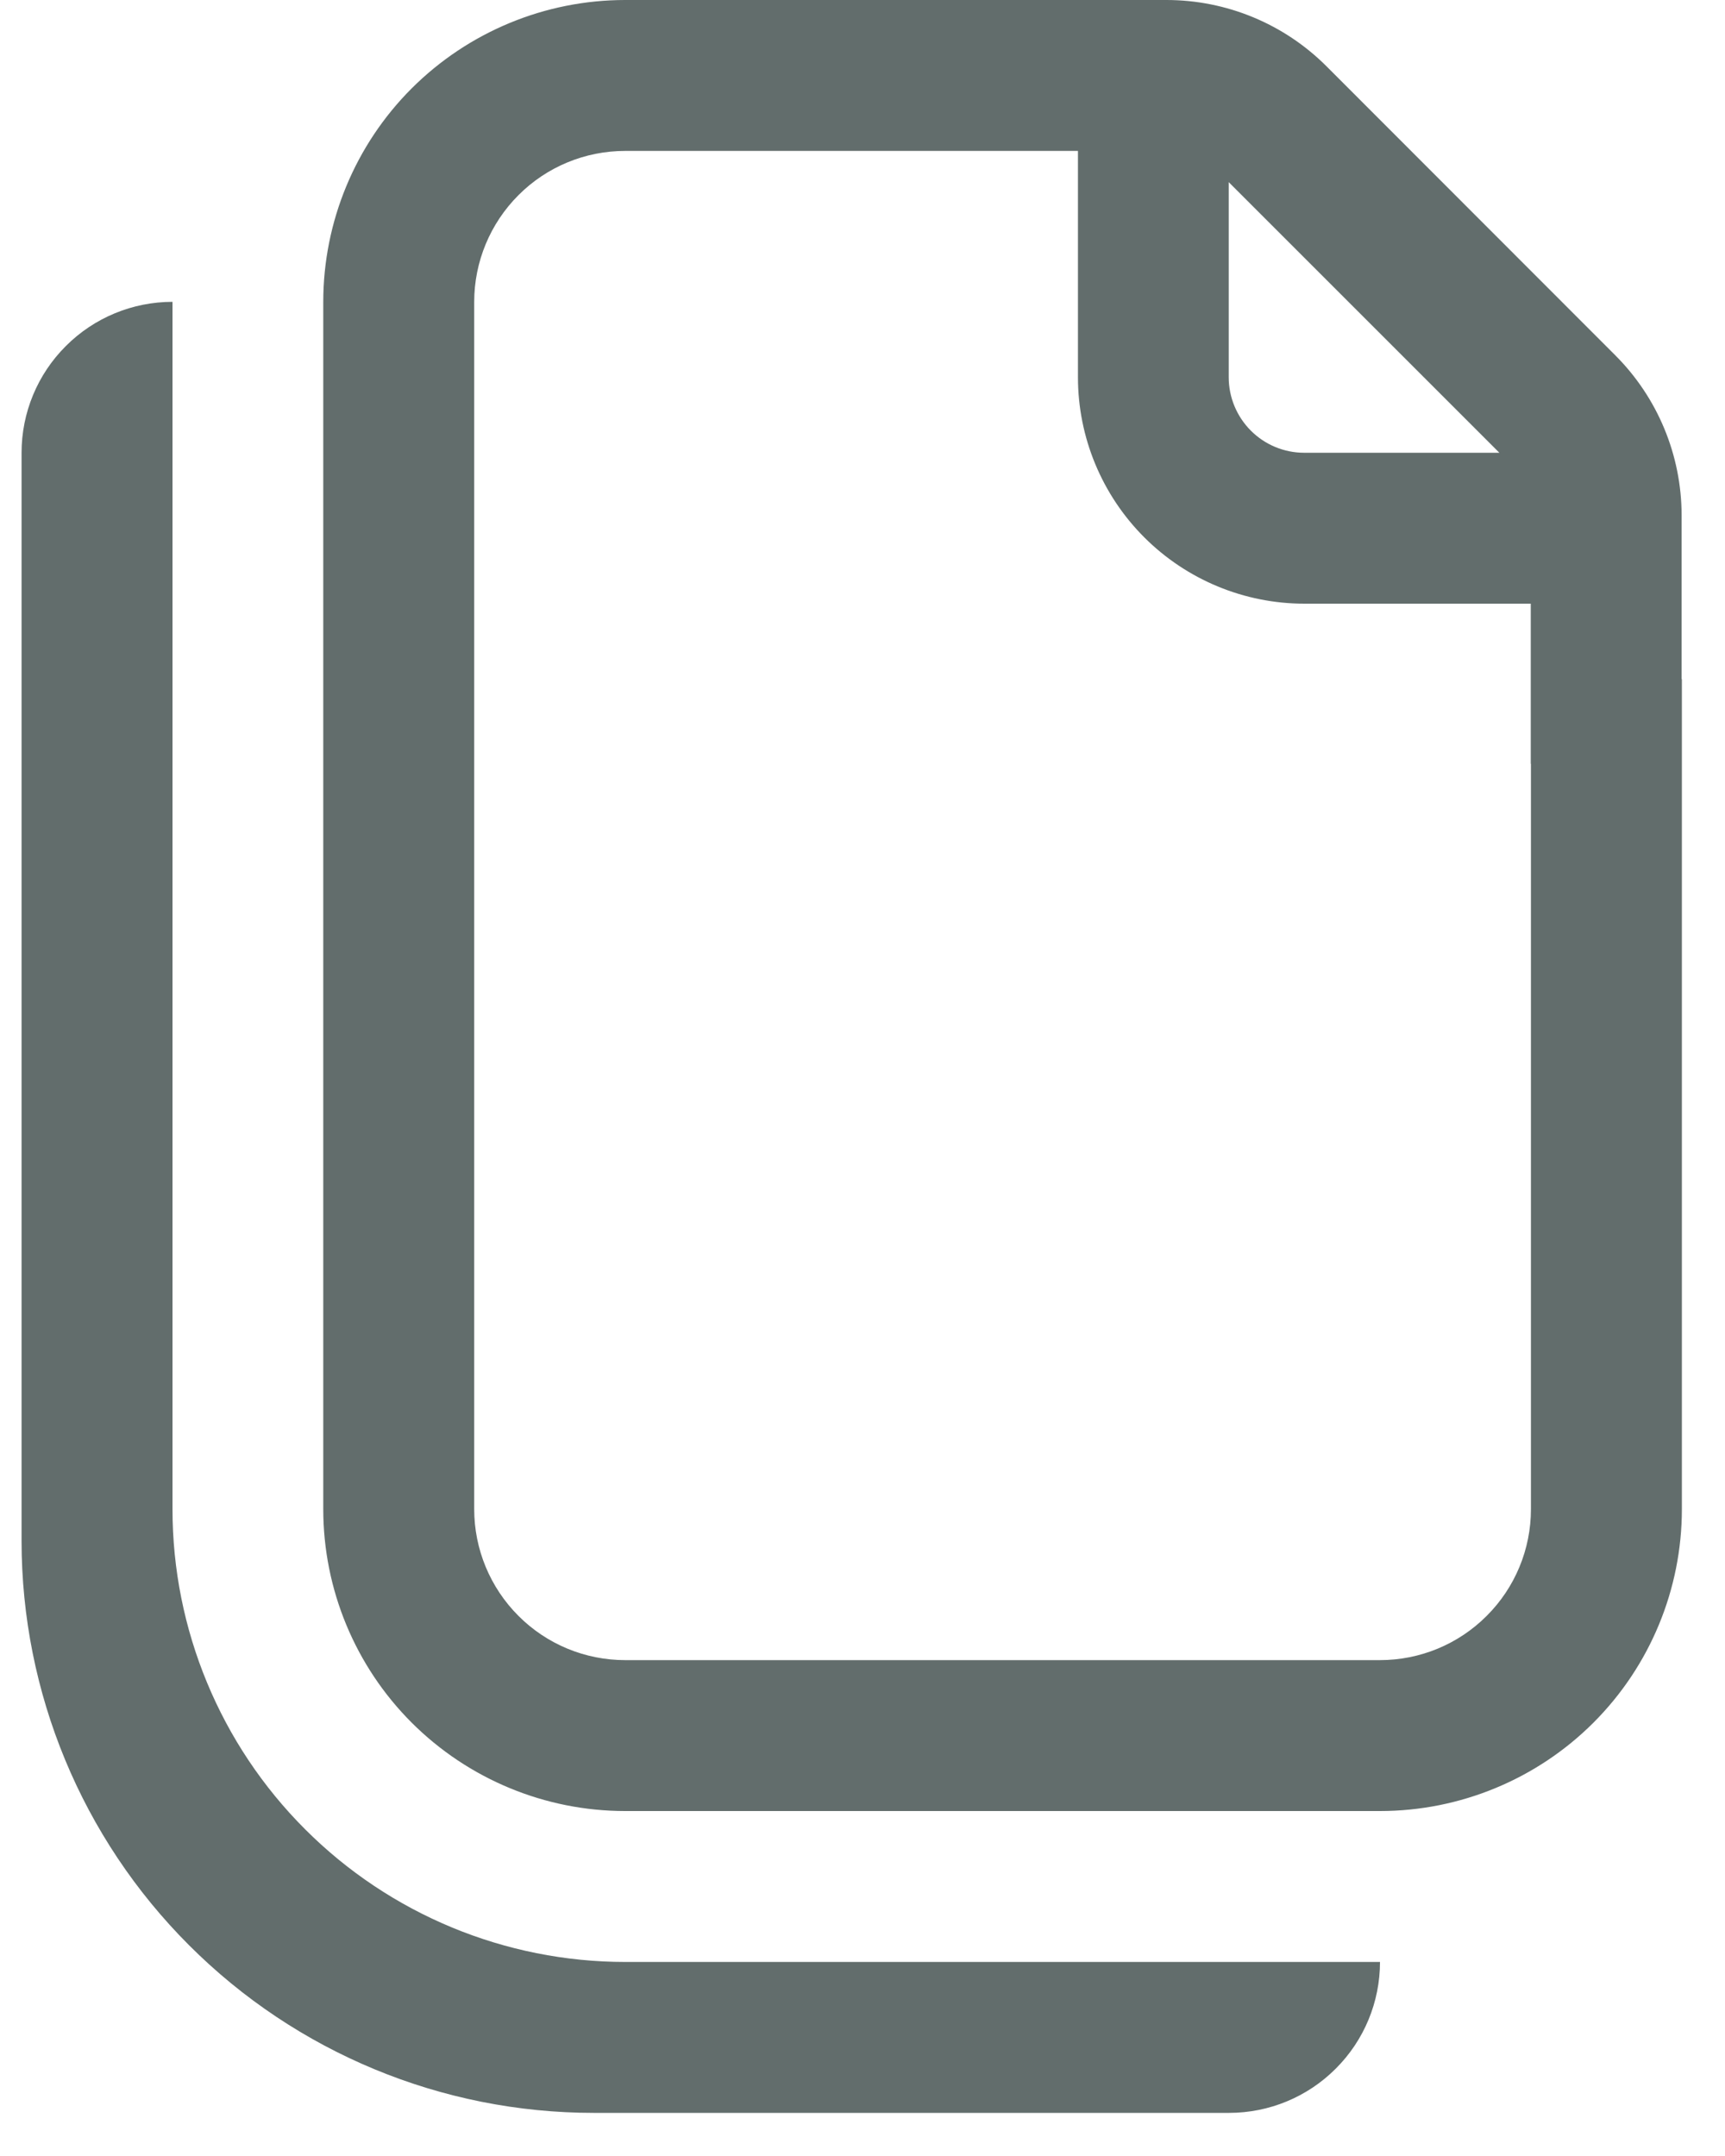 <svg width="20" height="25" viewBox="0 0 20 25" fill="none" xmlns="http://www.w3.org/2000/svg">
<path className="nav-icon-fill" d="M7.248 0C6.32 0 5.43 0.369 4.773 1.025C4.117 1.681 3.748 2.572 3.748 3.5V17.5C3.748 18.428 4.117 19.319 4.773 19.975C5.43 20.631 6.32 21 7.248 21H16C16.928 21 17.819 20.631 18.475 19.975C19.131 19.319 19.5 18.428 19.5 17.5V7.875H19.497V5.974C19.496 5.279 19.22 4.612 18.728 4.12L15.379 0.768C14.887 0.276 14.22 0 13.524 0H7.247H7.248ZM16 19.25H7.248C6.784 19.25 6.339 19.066 6.011 18.737C5.683 18.409 5.498 17.964 5.498 17.5V3.5C5.498 3.036 5.683 2.591 6.011 2.263C6.339 1.934 6.784 1.75 7.248 1.75H12.498V4.375C12.498 5.071 12.775 5.739 13.267 6.231C13.759 6.723 14.427 7 15.123 7H17.748V8.857H17.75V17.5C17.75 17.964 17.566 18.409 17.237 18.737C16.909 19.066 16.464 19.25 16 19.25ZM17.384 5.25H15.121C14.889 5.25 14.667 5.158 14.503 4.994C14.339 4.83 14.246 4.607 14.246 4.375V2.112L17.384 5.25ZM0.25 5.25C0.25 4.786 0.434 4.341 0.763 4.013C1.091 3.684 1.536 3.5 2 3.5V17.5C2 18.892 2.553 20.228 3.538 21.212C4.522 22.197 5.858 22.75 7.25 22.75H16C16 23.214 15.816 23.659 15.487 23.987C15.159 24.316 14.714 24.5 14.25 24.5H6.883C5.123 24.5 3.436 23.801 2.193 22.557C0.949 21.314 0.25 19.627 0.25 17.867V5.25Z" fill="#626D6C"/>
</svg>
